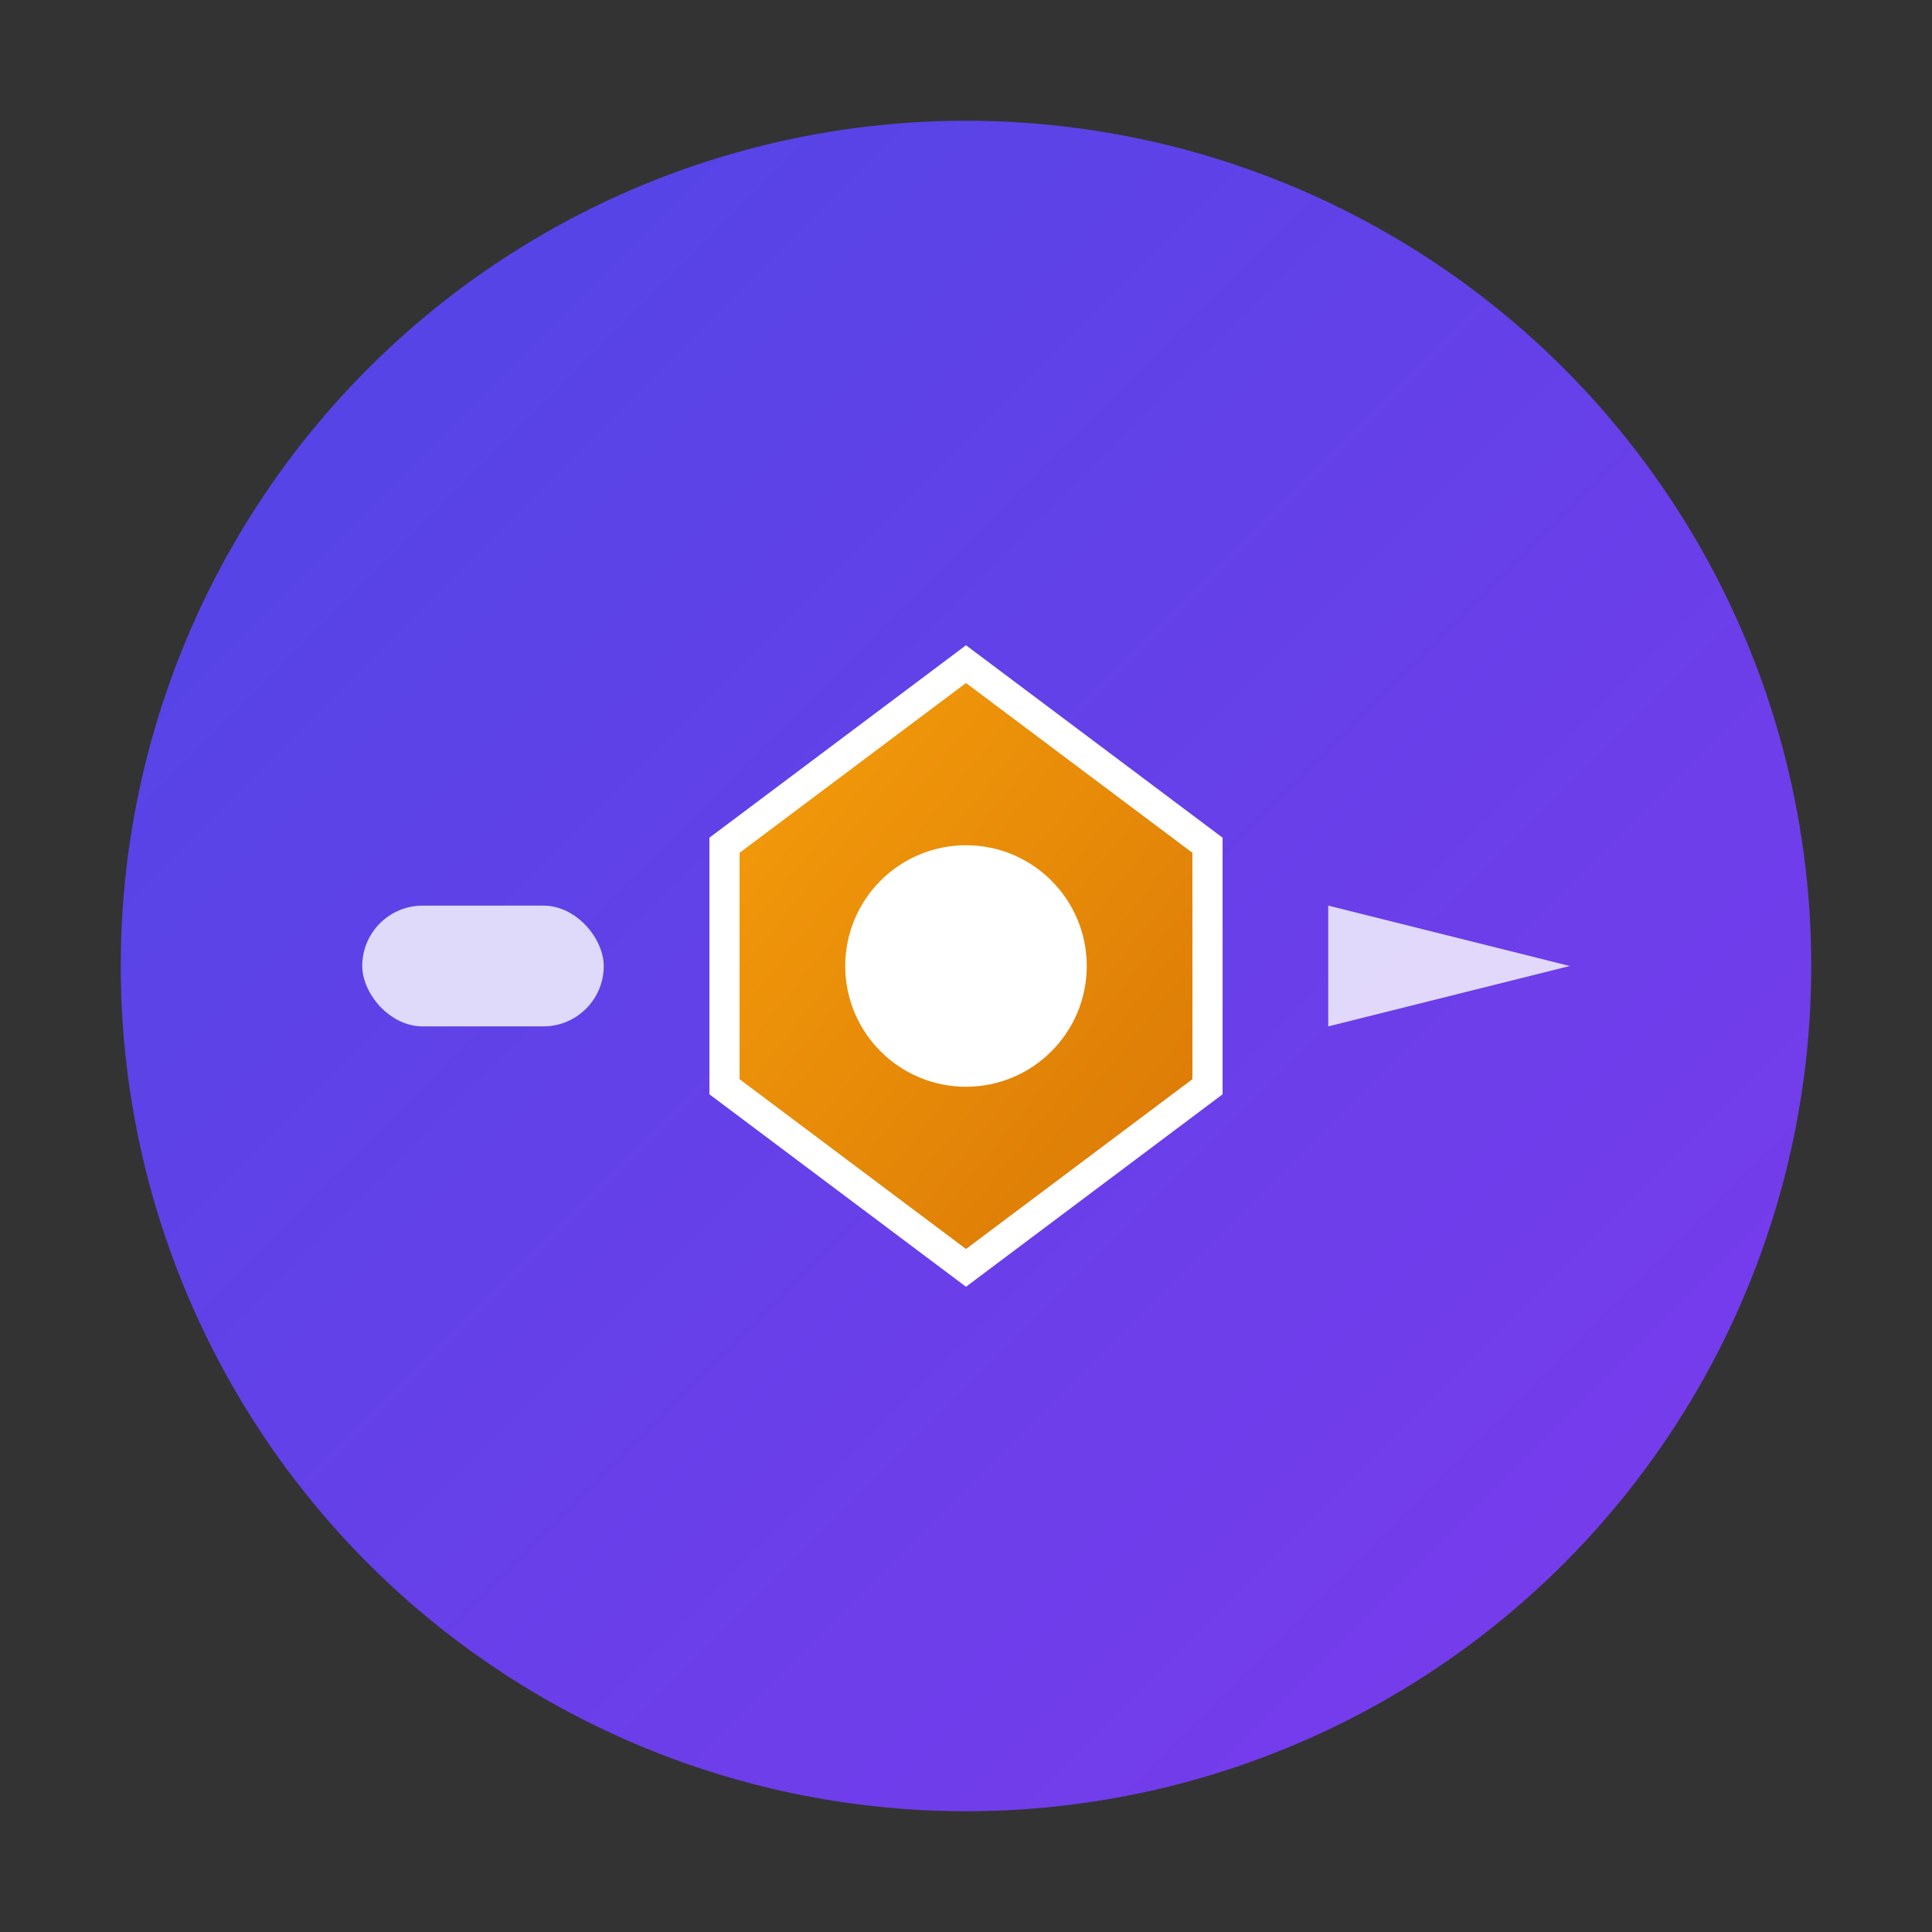 <svg xmlns="http://www.w3.org/2000/svg" viewBox="0 0 32 32" width="32" height="32">
  <rect x="0" y="0" width="32" height="32" fill="#333333" stroke="none"/>
  <defs>
    <linearGradient id="grad" x1="0%" y1="0%" x2="100%" y2="100%">
      <stop offset="0%" style="stop-color:#4f46e5;stop-opacity:1" />
      <stop offset="100%" style="stop-color:#7c3aed;stop-opacity:1" />
    </linearGradient>
    
    <linearGradient id="centerGrad" x1="0%" y1="0%" x2="100%" y2="100%">
      <stop offset="0%" style="stop-color:#f59e0b;stop-opacity:1" />
      <stop offset="100%" style="stop-color:#d97706;stop-opacity:1" />
    </linearGradient>
  </defs>
  
  <!-- Main circle -->
  <circle cx="16" cy="16" r="14" fill="url(#grad)"/>
  
  <!-- Central hexagon -->
  <path d="M 12 14 L 16 11 L 20 14 L 20 18 L 16 21 L 12 18 Z" 
        fill="url(#centerGrad)" stroke="#ffffff" stroke-width="0.5"/>
  
  <!-- Center dot -->
  <circle cx="16" cy="16" r="2" fill="#ffffff"/>
  
  <!-- Simple flow indicators -->
  <rect x="6" y="15" width="4" height="2" rx="1" fill="#ffffff" opacity="0.8"/>
  <path d="M 22 15 L 26 16 L 22 17 Z" fill="#ffffff" opacity="0.8"/>
</svg>